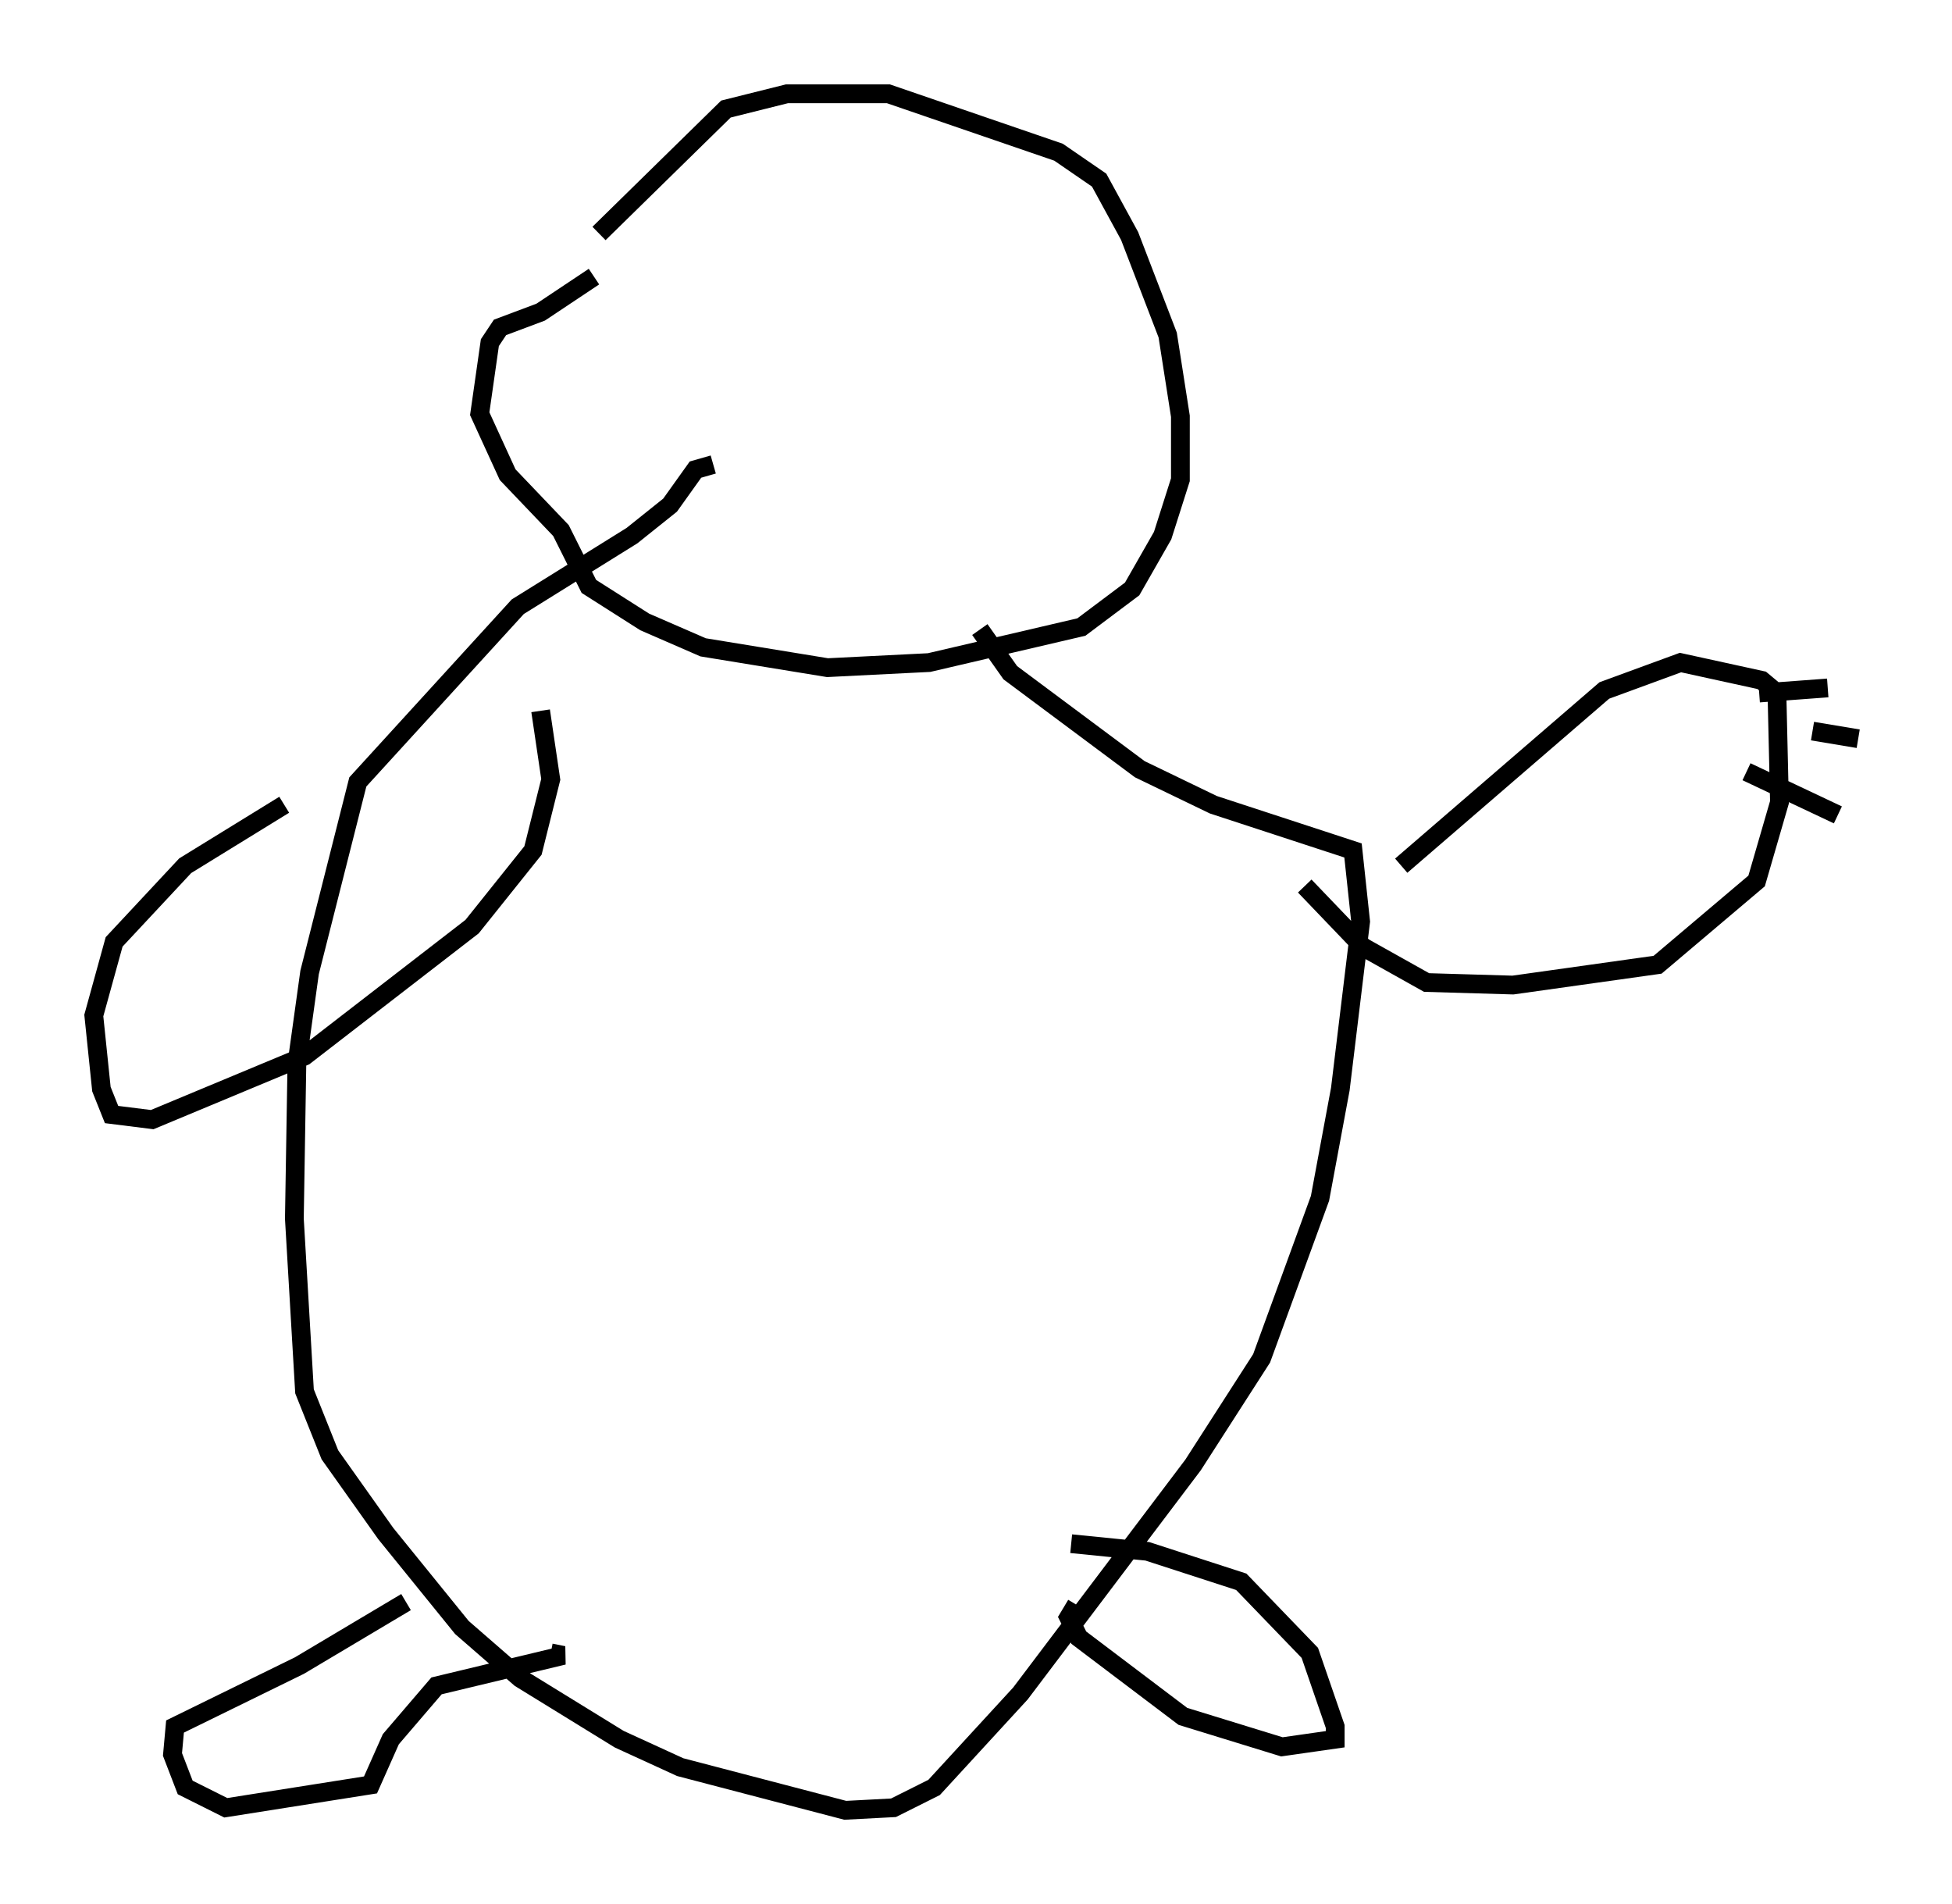 <?xml version="1.0" encoding="utf-8" ?>
<svg baseProfile="full" height="101.474" version="1.1" width="104.045" xmlns="http://www.w3.org/2000/svg" xmlns:ev="http://www.w3.org/2001/xml-events" xmlns:xlink="http://www.w3.org/1999/xlink"><defs /><rect fill="white" height="101.474" width="104.045" x="0" y="0" /><path d="M26.109, 17.449 m5.819, -5.007 l6.766, -6.631 3.248, -0.812 l5.413, 0.0 9.066, 3.112 l2.165, 1.488 1.624, 2.977 l2.03, 5.277 0.677, 4.33 l0.0, 3.383 -0.947, 2.977 l-1.624, 2.842 -2.706, 2.03 l-8.119, 1.894 -5.413, 0.271 l-6.631, -1.083 -3.112, -1.353 l-2.977, -1.894 -1.488, -2.977 l-2.842, -2.977 -1.488, -3.248 l0.541, -3.789 0.541, -0.812 l2.165, -0.812 2.842, -1.894 m20.568, 18.809 l1.624, 2.3 6.901, 5.142 l3.924, 1.894 7.442, 2.436 l0.406, 3.789 -1.083, 8.931 l-1.083, 5.819 -3.112, 8.525 l-3.654, 5.683 -9.202, 12.178 l-4.601, 5.007 -2.165, 1.083 l-2.571, 0.135 -8.796, -2.3 l-3.248, -1.488 -5.277, -3.248 l-3.112, -2.706 -4.059, -5.007 l-2.977, -4.195 -1.353, -3.383 l-0.541, -9.202 0.135, -8.254 l0.677, -4.871 2.571, -10.149 l8.525, -9.337 6.089, -3.789 l2.03, -1.624 1.353, -1.894 l0.947, -0.271 m-22.868, 18.132 l-5.277, 3.248 -3.789, 4.059 l-1.083, 3.924 0.406, 3.924 l0.541, 1.353 2.165, 0.271 l8.119, -3.383 8.931, -6.901 l3.248, -4.059 0.947, -3.789 l-0.541, -3.654 m45.872, 8.254 l10.825, -9.337 4.059, -1.488 l4.33, 0.947 0.812, 0.677 l0.135, 5.819 -1.218, 4.195 l-5.277, 4.465 -7.713, 1.083 l-4.601, -0.135 -3.383, -1.894 l-3.112, -3.248 m-12.449, 35.047 l4.059, 0.406 5.007, 1.624 l3.654, 3.789 1.353, 3.924 l0.0, 0.677 -2.842, 0.406 l-5.277, -1.624 -5.548, -4.195 l-0.541, -1.083 0.406, -0.677 m-35.724, -0.135 l-5.683, 3.383 -6.631, 3.248 l-0.135, 1.488 0.677, 1.759 l2.165, 1.083 7.713, -1.218 l1.083, -2.436 2.436, -2.842 l6.766, -1.624 -0.677, -0.135 m64.411, -51.15 l3.654, -0.271 m-0.812, 2.3 l2.436, 0.406 m-5.954, 1.759 l4.871, 2.3 " fill="none" stroke="black" stroke-width="1" /></svg>